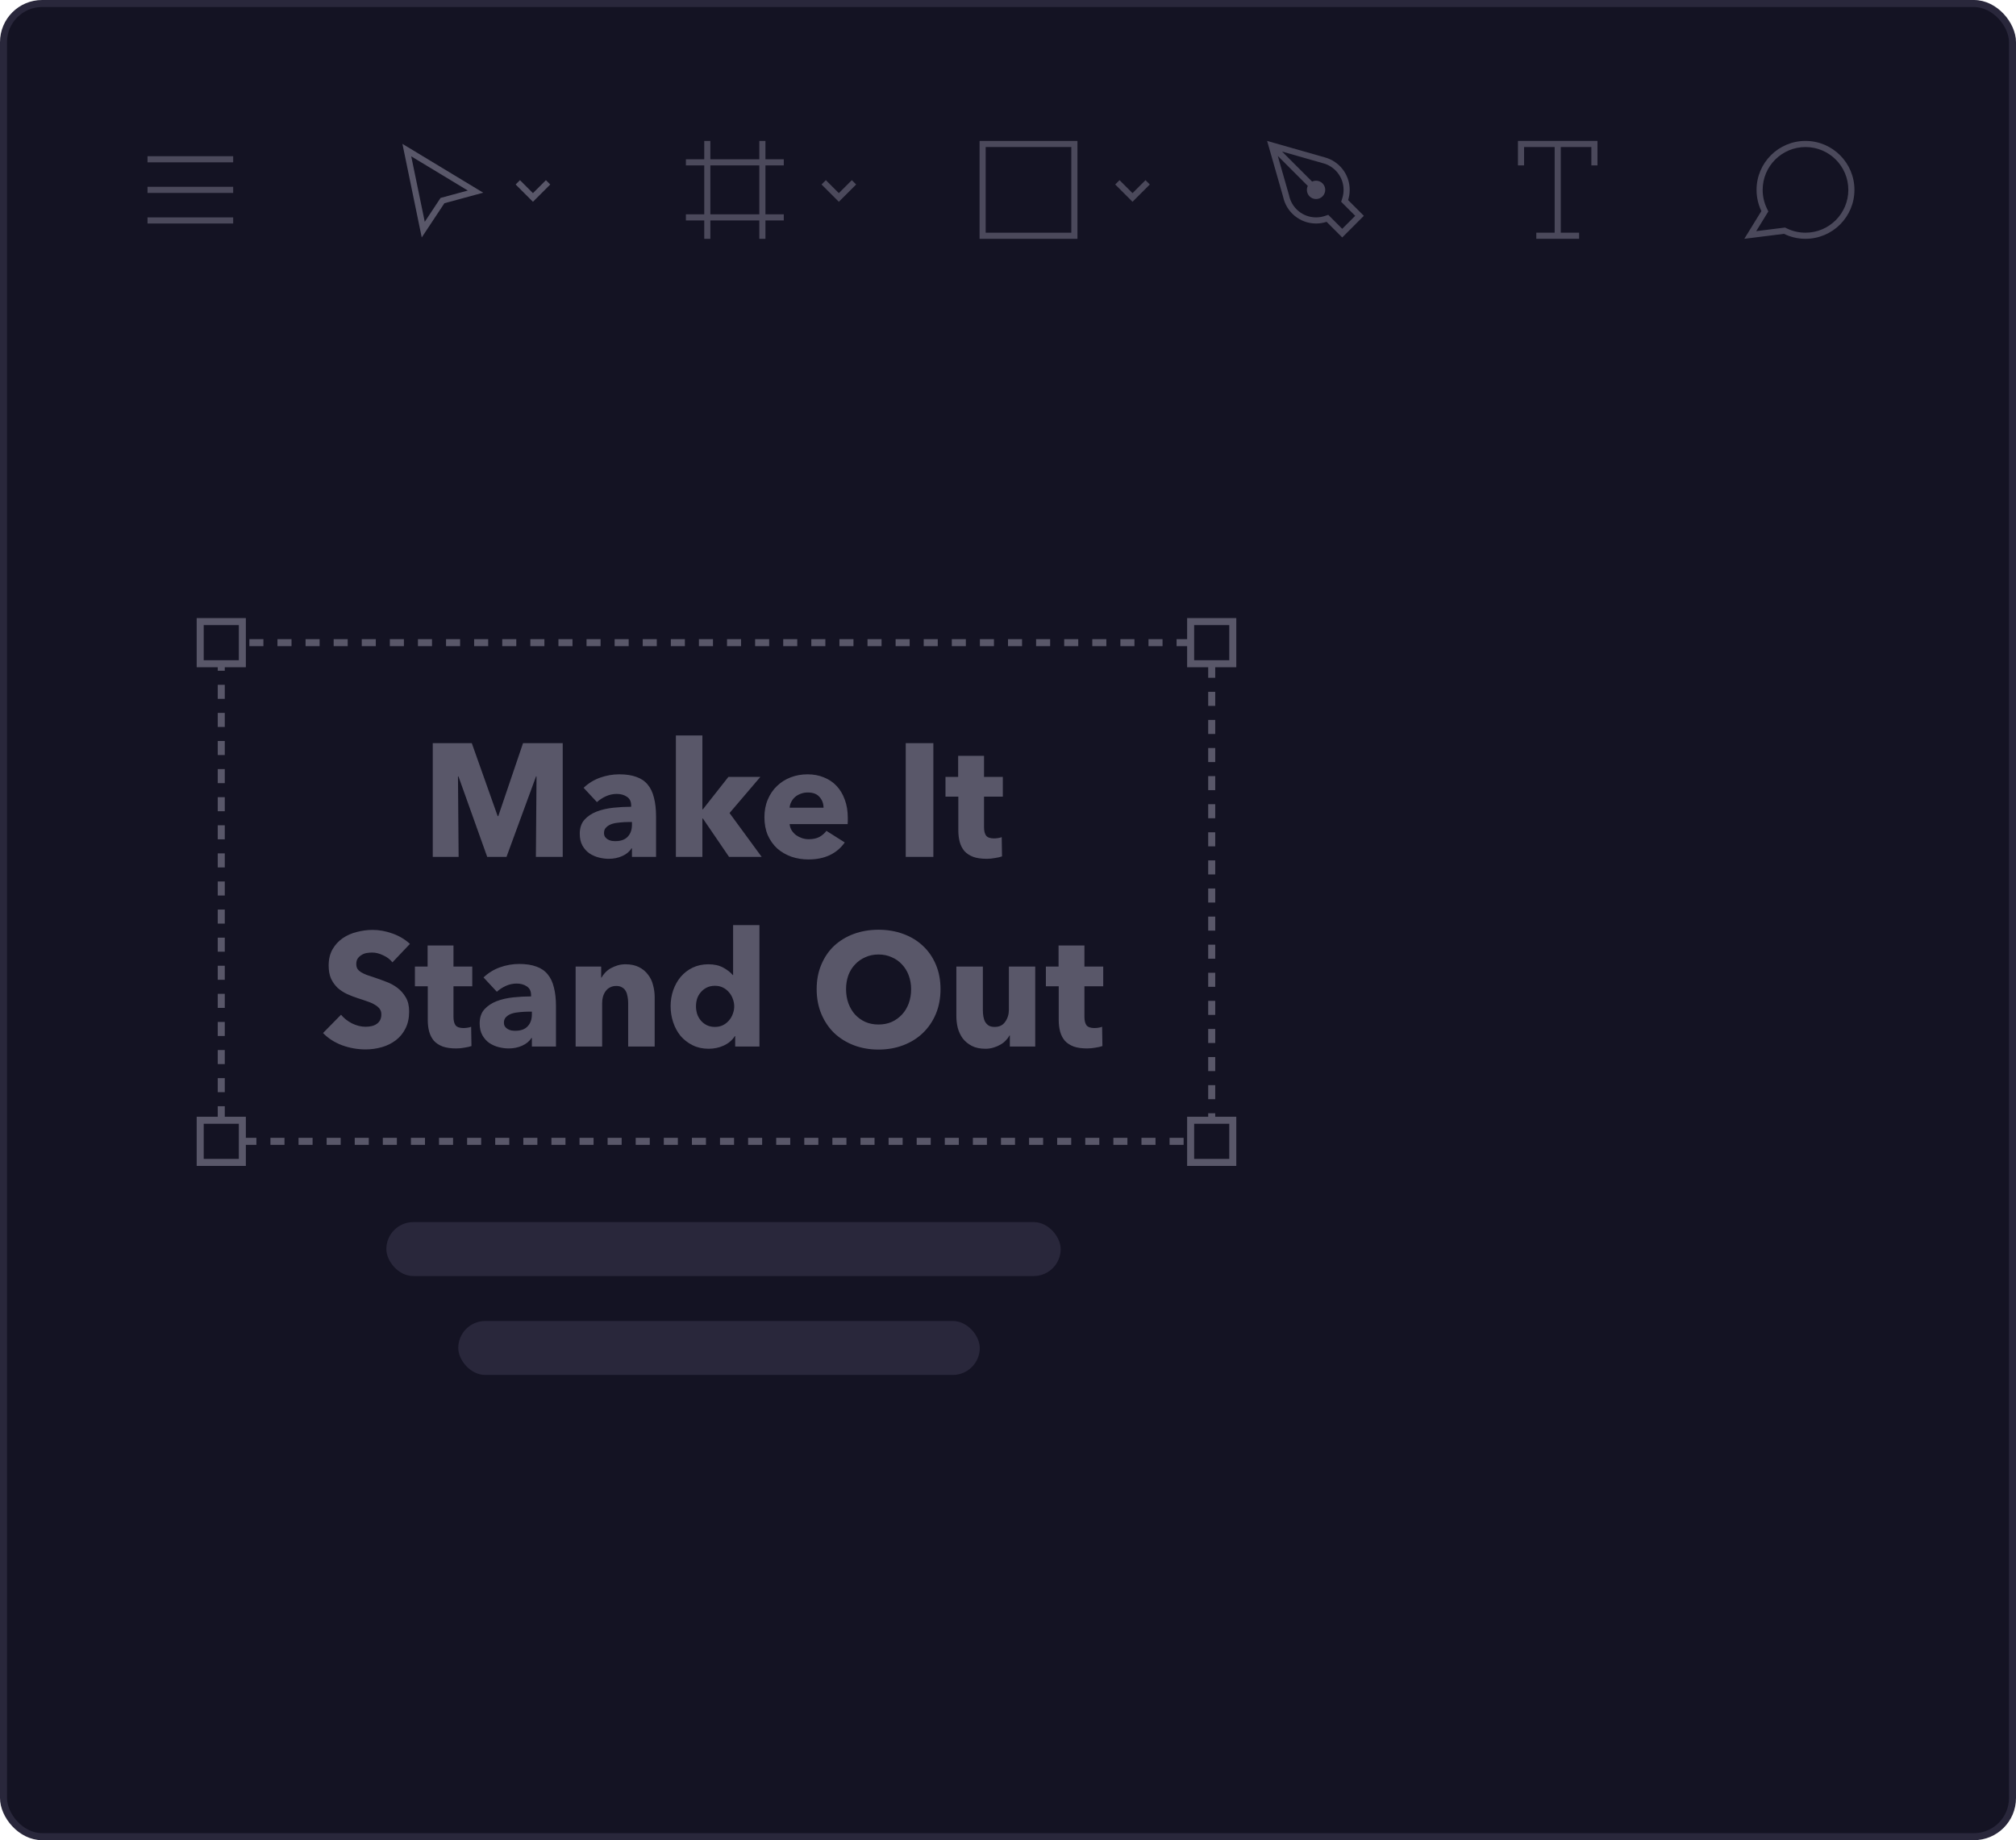 <svg width="287" height="262" viewBox="0 0 287 262" fill="none" xmlns="http://www.w3.org/2000/svg">
<rect x="0.5" y="0.5" width="286" height="261" rx="5.5" fill="#141323" stroke="#29273B"/>
<path fill-rule="evenodd" clip-rule="evenodd" d="M251.743 30.104L251.536 29.675C251.151 28.876 250.935 27.981 250.935 27.032C250.935 23.665 253.665 20.935 257.032 20.935C260.399 20.935 263.129 23.665 263.129 27.032C263.129 30.399 260.399 33.129 257.032 33.129C256.07 33.129 255.162 32.907 254.355 32.511L254.122 32.397L253.864 32.429L250.016 32.91L251.493 30.509L251.743 30.104ZM248.908 33.049L248.323 34L249.43 33.861L253.972 33.294C254.896 33.746 255.934 34 257.032 34C260.88 34 264 30.88 264 27.032C264 23.184 260.88 20.064 257.032 20.064C253.184 20.064 250.065 23.184 250.065 27.032C250.065 28.114 250.311 29.139 250.752 30.053L248.908 33.049Z" fill="#595769" fill-opacity="0.8"/>
<path fill-rule="evenodd" clip-rule="evenodd" d="M216.097 20.064H216.532H221.758H226.984H227.419V20.5V23.548H226.548V20.935H222.194V33.129H224.806V34H221.758H218.71V33.129H221.323V20.935H216.968V23.548H216.097V20.5V20.064Z" fill="#595769" fill-opacity="0.8"/>
<path fill-rule="evenodd" clip-rule="evenodd" d="M188.329 23.235L188.319 23.232L182.516 21.577L186.792 25.853C186.962 25.771 187.153 25.726 187.355 25.726C188.076 25.726 188.661 26.311 188.661 27.032C188.661 27.754 188.076 28.339 187.355 28.339C186.633 28.339 186.048 27.754 186.048 27.032C186.048 26.83 186.094 26.639 186.176 26.469L181.905 22.198L183.5 27.764L183.51 27.796L183.516 27.829C183.884 29.611 185.464 30.951 187.355 30.951C187.786 30.951 188.198 30.882 188.584 30.755L189.093 30.587L189.472 30.966L191.081 32.575L192.929 30.727L191.304 29.103L190.929 28.728L191.09 28.223C191.21 27.849 191.274 27.449 191.274 27.032C191.274 25.209 190.028 23.674 188.34 23.237L188.329 23.235ZM193.544 30.111L194.16 30.727L193.544 31.343L191.697 33.191L191.081 33.807L190.465 33.191L188.857 31.582C188.384 31.738 187.879 31.822 187.355 31.822C185.042 31.822 183.113 30.184 182.663 28.004L180.67 21.051L180.387 20.064L181.374 20.346L188.558 22.394C190.621 22.928 192.145 24.802 192.145 27.032C192.145 27.539 192.066 28.028 191.92 28.487L193.544 30.111Z" fill="#595769" fill-opacity="0.8"/>
<path fill-rule="evenodd" clip-rule="evenodd" d="M140.323 20.935H152.516V33.129H140.323V20.935ZM139.452 20.064H140.323H152.516H153.387V20.935V33.129V34H152.516H140.323H139.452V33.129V20.935V20.064ZM163.381 26.575L163.689 26.267L163.073 25.651L162.765 25.959L161.226 27.499L159.686 25.959L159.378 25.651L158.762 26.267L159.07 26.575L160.918 28.422L161.226 28.73L161.534 28.422L163.381 26.575Z" fill="#595769" fill-opacity="0.8"/>
<path fill-rule="evenodd" clip-rule="evenodd" d="M100.258 31.387L100.258 34H101.129V31.387H108.097V34H108.968V31.387H111.581V30.516H108.968L108.968 23.548H111.581V22.677H108.968V20.064H108.097V22.677H101.129V20.064H100.258L100.258 22.677H97.645V23.548H100.258L100.258 30.516H97.645V31.387H100.258ZM108.097 23.548L108.097 30.516H101.129L101.129 23.548H108.097ZM121.575 26.575L121.883 26.267L121.267 25.651L120.959 25.959L119.419 27.499L117.88 25.959L117.572 25.651L116.956 26.267L117.264 26.575L119.111 28.422L119.419 28.73L119.727 28.422L121.575 26.575Z" fill="#595769" fill-opacity="0.8"/>
<path fill-rule="evenodd" clip-rule="evenodd" d="M58.143 20.998L57.289 20.482L57.491 21.459L59.828 32.782L60.039 33.807L60.617 32.934L63.264 28.936L67.809 27.702L68.791 27.436L67.921 26.909L58.143 20.998ZM60.469 31.58L58.545 22.259L66.599 27.128L62.877 28.138L62.718 28.181L62.628 28.318L60.469 31.58ZM78.026 26.575L78.334 26.267L77.719 25.651L77.411 25.959L75.871 27.499L74.331 25.959L74.023 25.651L73.407 26.267L73.715 26.575L75.563 28.422L75.871 28.73L76.179 28.422L78.026 26.575Z" fill="#595769"/>
<path fill-rule="evenodd" clip-rule="evenodd" d="M33.194 22.242H21V23.113H33.194V22.242ZM21 26.597H33.194V27.468H21V26.597ZM21 30.952H33.194V31.823H21V30.952Z" fill="#595769" fill-opacity="0.8"/>
<path d="M76.29 122L76.381 110.543H76.312L72.105 122H69.36L65.267 110.543H65.198L65.29 122H61.608V105.809H67.165L70.847 116.191H70.938L74.46 105.809H80.109V122H76.29ZM89.967 117.037H89.487C89.075 117.037 88.656 117.06 88.229 117.106C87.817 117.137 87.444 117.205 87.108 117.312C86.788 117.419 86.521 117.579 86.308 117.792C86.094 117.99 85.988 118.257 85.988 118.593C85.988 118.806 86.034 118.989 86.125 119.141C86.232 119.294 86.361 119.416 86.514 119.507C86.666 119.599 86.842 119.667 87.04 119.713C87.238 119.744 87.429 119.759 87.612 119.759C88.374 119.759 88.953 119.553 89.35 119.141C89.761 118.714 89.967 118.143 89.967 117.426V117.037ZM83.084 112.166C83.754 111.526 84.532 111.046 85.416 110.726C86.316 110.405 87.23 110.245 88.16 110.245C89.121 110.245 89.929 110.367 90.585 110.611C91.255 110.84 91.797 111.206 92.208 111.709C92.62 112.197 92.917 112.822 93.1 113.584C93.298 114.331 93.397 115.223 93.397 116.26V122H89.967V120.788H89.898C89.609 121.261 89.167 121.626 88.572 121.886C87.993 122.145 87.36 122.274 86.674 122.274C86.216 122.274 85.744 122.213 85.256 122.091C84.768 121.97 84.318 121.771 83.907 121.497C83.51 121.222 83.183 120.857 82.923 120.399C82.664 119.942 82.535 119.378 82.535 118.707C82.535 117.884 82.756 117.22 83.198 116.717C83.655 116.214 84.234 115.825 84.936 115.551C85.652 115.276 86.445 115.094 87.314 115.002C88.183 114.911 89.029 114.865 89.853 114.865V114.682C89.853 114.118 89.654 113.706 89.258 113.447C88.862 113.173 88.374 113.035 87.794 113.035C87.261 113.035 86.743 113.15 86.239 113.378C85.751 113.607 85.332 113.881 84.982 114.202L83.084 112.166ZM108.432 122H103.789L100.062 116.534H99.993V122H96.22V104.711H99.993V115.231H100.062L103.698 110.611H108.249L103.858 115.757L108.432 122ZM117.24 115.002C117.24 114.407 117.049 113.897 116.668 113.47C116.302 113.043 115.746 112.83 114.998 112.83C114.633 112.83 114.297 112.89 113.992 113.012C113.687 113.119 113.42 113.272 113.192 113.47C112.963 113.668 112.78 113.904 112.643 114.179C112.506 114.438 112.429 114.712 112.414 115.002H117.24ZM120.693 116.443C120.693 116.595 120.693 116.748 120.693 116.9C120.693 117.053 120.685 117.197 120.67 117.335H112.414C112.445 117.655 112.536 117.945 112.689 118.204C112.856 118.463 113.062 118.692 113.306 118.89C113.565 119.073 113.847 119.218 114.152 119.324C114.472 119.431 114.8 119.484 115.136 119.484C115.73 119.484 116.233 119.378 116.645 119.164C117.057 118.936 117.392 118.646 117.651 118.295L120.258 119.942C119.725 120.719 119.016 121.322 118.132 121.748C117.262 122.16 116.249 122.366 115.09 122.366C114.236 122.366 113.428 122.236 112.666 121.977C111.904 121.703 111.233 121.314 110.653 120.811C110.089 120.292 109.639 119.66 109.304 118.913C108.984 118.166 108.824 117.312 108.824 116.351C108.824 115.421 108.984 114.583 109.304 113.836C109.624 113.073 110.059 112.433 110.608 111.915C111.156 111.381 111.804 110.969 112.551 110.68C113.299 110.39 114.107 110.245 114.976 110.245C115.814 110.245 116.584 110.39 117.285 110.68C117.987 110.954 118.589 111.358 119.092 111.892C119.595 112.425 119.984 113.073 120.258 113.836C120.548 114.598 120.693 115.467 120.693 116.443ZM128.942 122V105.809H132.875V122H128.942ZM140.087 113.424V117.769C140.087 118.303 140.186 118.707 140.385 118.981C140.598 119.24 140.971 119.37 141.505 119.37C141.688 119.37 141.879 119.355 142.077 119.324C142.29 119.294 142.466 119.248 142.603 119.187L142.649 121.931C142.389 122.023 142.062 122.099 141.665 122.16C141.269 122.236 140.872 122.274 140.476 122.274C139.714 122.274 139.073 122.183 138.555 122C138.037 121.802 137.617 121.527 137.297 121.177C136.992 120.811 136.771 120.384 136.634 119.896C136.497 119.393 136.428 118.836 136.428 118.227V113.424H134.599V110.611H136.405V107.615H140.087V110.611H142.763V113.424H140.087ZM55.867 137.017C55.532 136.59 55.09 136.254 54.541 136.01C54.008 135.751 53.489 135.622 52.986 135.622C52.727 135.622 52.46 135.644 52.186 135.69C51.926 135.736 51.69 135.827 51.477 135.965C51.263 136.087 51.08 136.254 50.928 136.468C50.791 136.666 50.722 136.925 50.722 137.245C50.722 137.52 50.775 137.748 50.882 137.931C51.004 138.114 51.172 138.274 51.385 138.412C51.614 138.549 51.881 138.678 52.186 138.8C52.49 138.907 52.834 139.021 53.215 139.143C53.764 139.326 54.335 139.532 54.93 139.761C55.525 139.974 56.066 140.264 56.554 140.63C57.041 140.996 57.446 141.453 57.766 142.002C58.086 142.536 58.246 143.207 58.246 144.015C58.246 144.945 58.071 145.753 57.72 146.439C57.385 147.109 56.927 147.666 56.348 148.108C55.768 148.55 55.105 148.878 54.358 149.091C53.611 149.305 52.841 149.412 52.048 149.412C50.89 149.412 49.769 149.213 48.687 148.817C47.604 148.405 46.705 147.826 45.988 147.079L48.549 144.472C48.946 144.96 49.464 145.371 50.105 145.707C50.76 146.027 51.408 146.187 52.048 146.187C52.338 146.187 52.62 146.157 52.895 146.096C53.169 146.035 53.405 145.936 53.603 145.798C53.817 145.661 53.985 145.478 54.107 145.249C54.228 145.021 54.289 144.746 54.289 144.426C54.289 144.121 54.213 143.862 54.061 143.649C53.908 143.435 53.687 143.245 53.398 143.077C53.123 142.894 52.773 142.734 52.346 142.597C51.934 142.444 51.461 142.284 50.928 142.116C50.409 141.949 49.899 141.751 49.396 141.522C48.908 141.293 48.465 141.003 48.069 140.653C47.688 140.287 47.376 139.852 47.132 139.349C46.903 138.831 46.788 138.206 46.788 137.474C46.788 136.574 46.971 135.805 47.337 135.164C47.703 134.524 48.184 133.998 48.778 133.586C49.373 133.175 50.044 132.877 50.791 132.694C51.538 132.496 52.292 132.397 53.055 132.397C53.969 132.397 54.899 132.565 55.845 132.9C56.805 133.236 57.644 133.731 58.36 134.387L55.867 137.017ZM64.557 140.424V144.769C64.557 145.303 64.656 145.707 64.854 145.981C65.068 146.24 65.441 146.37 65.975 146.37C66.158 146.37 66.348 146.355 66.546 146.324C66.76 146.294 66.935 146.248 67.072 146.187L67.118 148.931C66.859 149.023 66.531 149.099 66.135 149.16C65.738 149.236 65.342 149.274 64.946 149.274C64.183 149.274 63.543 149.183 63.025 149C62.506 148.802 62.087 148.527 61.767 148.177C61.462 147.811 61.241 147.384 61.104 146.896C60.966 146.393 60.898 145.836 60.898 145.227V140.424H59.068V137.611H60.875V134.615H64.557V137.611H67.233V140.424H64.557ZM75.719 144.037H75.238C74.827 144.037 74.407 144.06 73.981 144.106C73.569 144.137 73.195 144.205 72.86 144.312C72.54 144.419 72.273 144.579 72.059 144.792C71.846 144.99 71.739 145.257 71.739 145.593C71.739 145.806 71.785 145.989 71.876 146.141C71.983 146.294 72.113 146.416 72.265 146.507C72.418 146.599 72.593 146.667 72.791 146.713C72.99 146.744 73.18 146.759 73.363 146.759C74.125 146.759 74.705 146.553 75.101 146.141C75.513 145.714 75.719 145.143 75.719 144.426V144.037ZM68.835 139.166C69.506 138.526 70.283 138.046 71.168 137.726C72.067 137.405 72.982 137.245 73.912 137.245C74.872 137.245 75.68 137.367 76.336 137.611C77.007 137.84 77.548 138.206 77.96 138.709C78.371 139.197 78.669 139.822 78.852 140.584C79.05 141.331 79.149 142.223 79.149 143.26V149H75.719V147.788H75.65C75.36 148.261 74.918 148.626 74.323 148.886C73.744 149.145 73.112 149.274 72.425 149.274C71.968 149.274 71.495 149.213 71.007 149.091C70.52 148.97 70.07 148.771 69.658 148.497C69.262 148.222 68.934 147.857 68.675 147.399C68.416 146.942 68.286 146.378 68.286 145.707C68.286 144.884 68.507 144.22 68.949 143.717C69.407 143.214 69.986 142.825 70.687 142.551C71.404 142.276 72.197 142.094 73.066 142.002C73.935 141.911 74.781 141.865 75.604 141.865V141.682C75.604 141.118 75.406 140.706 75.01 140.447C74.613 140.173 74.125 140.035 73.546 140.035C73.012 140.035 72.494 140.15 71.991 140.378C71.503 140.607 71.084 140.881 70.733 141.202L68.835 139.166ZM89.426 149V142.78C89.426 142.459 89.396 142.155 89.335 141.865C89.289 141.575 89.205 141.324 89.083 141.11C88.961 140.881 88.786 140.706 88.557 140.584C88.344 140.447 88.07 140.378 87.734 140.378C87.399 140.378 87.101 140.447 86.842 140.584C86.598 140.706 86.392 140.881 86.225 141.11C86.057 141.339 85.927 141.606 85.836 141.911C85.76 142.2 85.722 142.505 85.722 142.825V149H81.948V137.611H85.584V139.189H85.63C85.767 138.945 85.943 138.709 86.156 138.48C86.385 138.236 86.644 138.03 86.934 137.863C87.239 137.695 87.566 137.558 87.917 137.451C88.268 137.344 88.641 137.291 89.038 137.291C89.8 137.291 90.448 137.428 90.981 137.703C91.515 137.977 91.942 138.335 92.262 138.778C92.598 139.204 92.834 139.7 92.971 140.264C93.124 140.828 93.2 141.392 93.2 141.956V149H89.426ZM104.662 149V147.514H104.616C104.25 148.093 103.724 148.543 103.038 148.863C102.367 149.168 101.651 149.32 100.889 149.32C100.035 149.32 99.272 149.152 98.602 148.817C97.931 148.482 97.359 148.04 96.886 147.491C96.429 146.927 96.079 146.279 95.835 145.547C95.591 144.815 95.469 144.053 95.469 143.26C95.469 142.467 95.591 141.712 95.835 140.996C96.094 140.264 96.452 139.624 96.909 139.075C97.382 138.526 97.946 138.091 98.602 137.771C99.272 137.451 100.02 137.291 100.843 137.291C101.681 137.291 102.39 137.451 102.97 137.771C103.549 138.091 103.999 138.442 104.319 138.823H104.365V131.711H108.115V149H104.662ZM104.525 143.283C104.525 142.917 104.456 142.559 104.319 142.208C104.197 141.857 104.014 141.545 103.77 141.27C103.541 140.996 103.259 140.775 102.924 140.607C102.589 140.439 102.207 140.355 101.781 140.355C101.338 140.355 100.95 140.439 100.614 140.607C100.279 140.775 99.997 140.996 99.768 141.27C99.539 141.529 99.364 141.834 99.242 142.185C99.135 142.536 99.082 142.894 99.082 143.26C99.082 143.626 99.135 143.992 99.242 144.358C99.364 144.708 99.539 145.021 99.768 145.295C99.997 145.57 100.279 145.791 100.614 145.958C100.95 146.126 101.338 146.21 101.781 146.21C102.207 146.21 102.589 146.126 102.924 145.958C103.259 145.791 103.541 145.57 103.77 145.295C104.014 145.021 104.197 144.708 104.319 144.358C104.456 144.007 104.525 143.649 104.525 143.283ZM133.893 140.836C133.893 142.116 133.672 143.29 133.23 144.358C132.788 145.41 132.17 146.317 131.378 147.079C130.6 147.826 129.67 148.405 128.588 148.817C127.505 149.229 126.331 149.435 125.066 149.435C123.8 149.435 122.626 149.229 121.544 148.817C120.477 148.405 119.547 147.826 118.754 147.079C117.976 146.317 117.367 145.41 116.924 144.358C116.482 143.29 116.261 142.116 116.261 140.836C116.261 139.54 116.482 138.374 116.924 137.337C117.367 136.285 117.976 135.393 118.754 134.661C119.547 133.929 120.477 133.365 121.544 132.969C122.626 132.572 123.8 132.374 125.066 132.374C126.331 132.374 127.505 132.572 128.588 132.969C129.67 133.365 130.6 133.929 131.378 134.661C132.17 135.393 132.788 136.285 133.23 137.337C133.672 138.374 133.893 139.54 133.893 140.836ZM129.708 140.836C129.708 140.134 129.594 139.479 129.365 138.869C129.137 138.259 128.816 137.741 128.405 137.314C128.008 136.872 127.52 136.529 126.941 136.285C126.377 136.026 125.752 135.896 125.066 135.896C124.38 135.896 123.755 136.026 123.191 136.285C122.626 136.529 122.139 136.872 121.727 137.314C121.315 137.741 120.995 138.259 120.766 138.869C120.553 139.479 120.446 140.134 120.446 140.836C120.446 141.568 120.561 142.246 120.789 142.871C121.018 143.481 121.331 144.007 121.727 144.449C122.139 144.891 122.626 145.242 123.191 145.501C123.755 145.745 124.38 145.867 125.066 145.867C125.752 145.867 126.377 145.745 126.941 145.501C127.505 145.242 127.993 144.891 128.405 144.449C128.816 144.007 129.137 143.481 129.365 142.871C129.594 142.246 129.708 141.568 129.708 140.836ZM143.763 149V147.422H143.718C143.58 147.681 143.397 147.925 143.169 148.154C142.955 148.383 142.696 148.581 142.391 148.748C142.101 148.916 141.774 149.053 141.408 149.16C141.057 149.267 140.684 149.32 140.287 149.32C139.525 149.32 138.877 149.183 138.343 148.909C137.825 148.634 137.398 148.283 137.063 147.857C136.742 147.414 136.506 146.919 136.354 146.37C136.216 145.806 136.148 145.234 136.148 144.655V137.611H139.921V143.786C139.921 144.106 139.944 144.411 139.99 144.701C140.036 144.99 140.119 145.249 140.241 145.478C140.379 145.707 140.554 145.89 140.767 146.027C140.981 146.149 141.263 146.21 141.614 146.21C142.269 146.21 142.765 145.966 143.1 145.478C143.451 144.99 143.626 144.419 143.626 143.763V137.611H147.377V149H143.763ZM154.38 140.424V144.769C154.38 145.303 154.479 145.707 154.678 145.981C154.891 146.24 155.265 146.37 155.798 146.37C155.981 146.37 156.172 146.355 156.37 146.324C156.583 146.294 156.759 146.248 156.896 146.187L156.942 148.931C156.683 149.023 156.355 149.099 155.958 149.16C155.562 149.236 155.166 149.274 154.769 149.274C154.007 149.274 153.367 149.183 152.848 149C152.33 148.802 151.911 148.527 151.59 148.177C151.285 147.811 151.064 147.384 150.927 146.896C150.79 146.393 150.721 145.836 150.721 145.227V140.424H148.892V137.611H150.698V134.615H154.38V137.611H157.056V140.424H154.38Z" fill="#595769"/>
<rect x="55" y="174" width="96" height="7.68" rx="3.84" fill="#29273B"/>
<rect x="65.24" y="188.08" width="74.24" height="7.68" rx="3.84" fill="#29273B"/>
<rect x="31.5" y="91.5" width="141" height="71" stroke="#595769" stroke-dasharray="2 2"/>
<rect x="169.5" y="88.5" width="6" height="6" fill="#141323" stroke="#595769"/>
<rect x="28.5" y="88.5" width="6" height="6" fill="#141323" stroke="#595769"/>
<rect x="169.5" y="159.5" width="6" height="6" fill="#141323" stroke="#595769"/>
<rect x="28.5" y="159.5" width="6" height="6" fill="#141323" stroke="#595769"/>
</svg>
